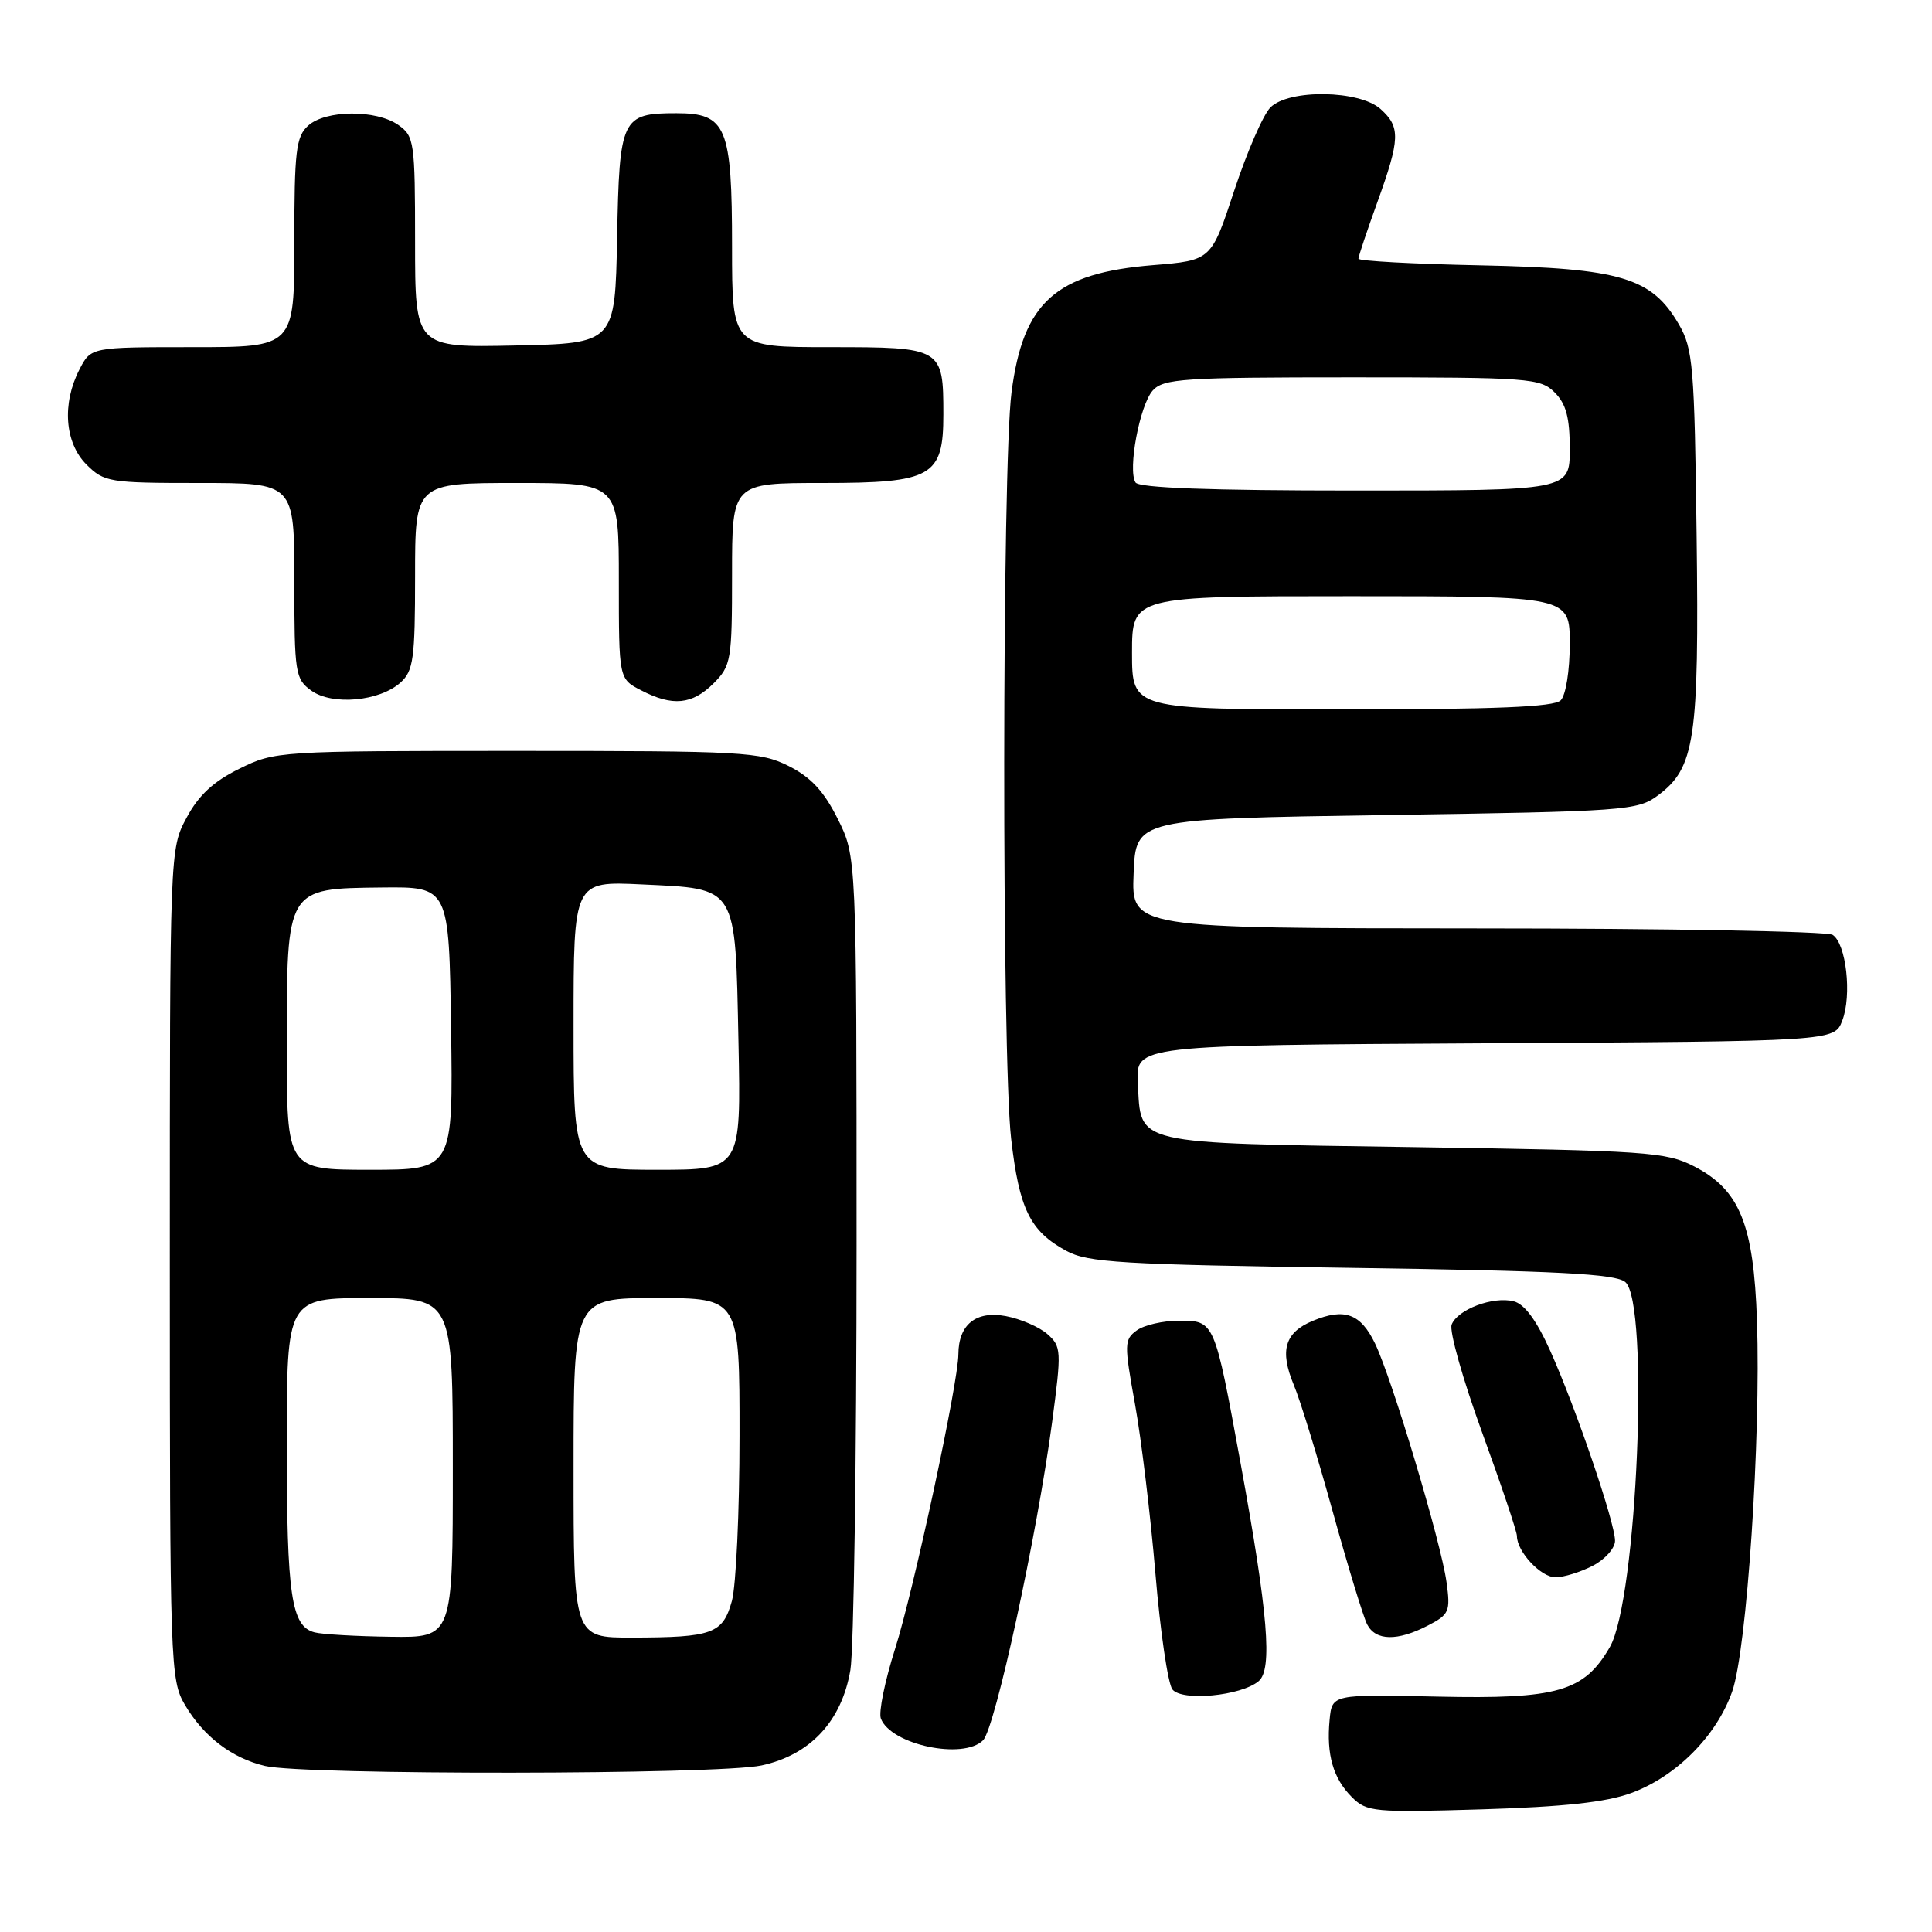 <?xml version="1.0" encoding="UTF-8" standalone="no"?>
<!DOCTYPE svg PUBLIC "-//W3C//DTD SVG 1.1//EN" "http://www.w3.org/Graphics/SVG/1.1/DTD/svg11.dtd" >
<svg xmlns="http://www.w3.org/2000/svg" xmlns:xlink="http://www.w3.org/1999/xlink" version="1.1" viewBox="0 0 256 256">
 <g >
 <path fill="currentColor"
d=" M 216.14 237.59 C 222.10 235.40 227.45 230.03 229.52 224.14 C 231.47 218.62 233.34 190.61 232.81 175.00 C 232.37 162.21 230.52 157.67 224.50 154.56 C 220.76 152.63 218.33 152.47 187.28 152.00 C 149.69 151.43 151.21 151.79 150.77 143.48 C 150.50 138.50 150.50 138.50 196.78 138.24 C 243.06 137.98 243.06 137.98 244.11 135.24 C 245.41 131.88 244.63 125.02 242.83 123.87 C 242.10 123.41 220.89 123.02 195.71 123.02 C 149.91 123.00 149.91 123.00 150.21 115.75 C 150.50 108.50 150.50 108.50 183.68 108.00 C 215.38 107.52 216.98 107.41 219.68 105.40 C 224.59 101.75 225.15 98.02 224.81 71.00 C 224.53 48.53 224.33 46.21 222.47 43.00 C 218.86 36.77 214.77 35.55 196.25 35.16 C 187.31 34.98 180.00 34.58 180.00 34.28 C 180.00 33.99 181.12 30.62 182.50 26.81 C 185.53 18.41 185.59 16.84 182.95 14.46 C 180.15 11.92 170.80 11.78 168.34 14.23 C 167.38 15.19 165.23 20.14 163.55 25.23 C 160.50 34.50 160.50 34.50 152.81 35.13 C 139.86 36.18 135.57 40.03 134.03 52.00 C 132.77 61.76 132.73 140.01 133.98 150.88 C 135.05 160.20 136.48 163.12 141.26 165.73 C 144.13 167.30 148.48 167.56 179.10 168.00 C 206.38 168.39 214.05 168.79 215.35 169.87 C 218.59 172.57 216.93 211.97 213.31 218.25 C 209.90 224.15 206.38 225.16 190.50 224.81 C 176.50 224.50 176.50 224.50 176.18 227.89 C 175.74 232.49 176.65 235.65 179.13 238.13 C 181.10 240.10 182.03 240.18 196.35 239.75 C 207.18 239.42 212.82 238.81 216.14 237.59 Z  M 100.91 233.93 C 107.36 232.54 111.53 228.07 112.68 221.29 C 113.13 218.66 113.50 193.32 113.50 165.00 C 113.50 113.50 113.50 113.50 111.00 108.50 C 109.17 104.83 107.43 102.97 104.50 101.50 C 100.75 99.62 98.50 99.50 68.50 99.50 C 36.91 99.50 36.44 99.53 31.72 101.86 C 28.29 103.54 26.31 105.38 24.72 108.36 C 22.50 112.49 22.50 112.62 22.50 167.50 C 22.50 220.70 22.57 222.61 24.50 225.90 C 26.98 230.11 30.72 232.96 35.12 234.00 C 40.33 235.23 95.12 235.17 100.91 233.93 Z  M 130.26 230.60 C 131.86 229.00 137.43 203.34 139.41 188.44 C 140.67 178.96 140.64 178.42 138.79 176.78 C 137.73 175.84 135.24 174.76 133.27 174.39 C 129.32 173.65 127.01 175.51 126.99 179.44 C 126.98 183.24 121.08 210.68 118.60 218.49 C 117.25 222.74 116.40 226.89 116.72 227.72 C 118.05 231.19 127.63 233.22 130.26 230.60 Z  M 166.77 222.77 C 168.64 221.22 168.03 213.82 164.38 193.87 C 160.91 174.92 160.94 175.00 156.22 175.00 C 154.11 175.00 151.59 175.58 150.62 176.29 C 148.96 177.50 148.95 178.09 150.39 186.04 C 151.23 190.69 152.45 200.80 153.10 208.50 C 153.74 216.20 154.76 223.11 155.35 223.86 C 156.62 225.46 164.43 224.72 166.77 222.77 Z  M 189.17 215.41 C 192.04 213.93 192.21 213.54 191.67 209.63 C 190.95 204.37 184.45 182.67 182.19 178.00 C 180.28 174.05 178.15 173.28 173.95 175.02 C 170.24 176.56 169.53 178.95 171.44 183.52 C 172.29 185.54 174.61 193.11 176.61 200.35 C 178.61 207.58 180.66 214.29 181.16 215.25 C 182.29 217.43 185.16 217.48 189.17 215.41 Z  M 211.05 207.47 C 212.67 206.64 214.00 205.14 214.00 204.16 C 214.00 201.77 208.83 186.61 205.44 179.05 C 203.61 174.96 202.01 172.79 200.57 172.43 C 197.82 171.74 193.13 173.51 192.35 175.52 C 192.02 176.38 193.84 182.80 196.38 189.79 C 198.93 196.78 201.01 202.96 201.00 203.53 C 201.00 205.60 204.17 209.00 206.11 209.00 C 207.20 209.00 209.43 208.31 211.05 207.47 Z  M 53.08 90.43 C 54.78 88.89 55.00 87.25 55.00 76.35 C 55.00 64.00 55.00 64.00 68.50 64.00 C 82.00 64.00 82.00 64.00 82.00 76.97 C 82.00 89.95 82.00 89.95 84.95 91.47 C 89.11 93.63 91.71 93.38 94.55 90.55 C 96.88 88.21 97.00 87.50 97.00 76.05 C 97.00 64.00 97.00 64.00 109.00 64.00 C 123.52 64.00 125.00 63.16 125.00 54.93 C 125.00 46.08 124.86 46.00 109.96 46.00 C 97.00 46.00 97.00 46.00 97.00 32.72 C 97.00 16.78 96.26 15.00 89.63 15.00 C 82.36 15.00 82.07 15.61 81.77 31.50 C 81.50 45.50 81.50 45.50 68.25 45.78 C 55.00 46.06 55.00 46.06 55.00 32.09 C 55.00 18.78 54.89 18.04 52.78 16.56 C 49.84 14.50 43.15 14.55 40.83 16.65 C 39.22 18.11 39.00 20.01 39.00 32.15 C 39.00 46.00 39.00 46.00 25.53 46.00 C 12.05 46.00 12.05 46.00 10.53 48.95 C 8.19 53.48 8.57 58.66 11.45 61.55 C 13.80 63.89 14.47 64.00 26.45 64.00 C 39.00 64.00 39.00 64.00 39.00 76.94 C 39.00 89.22 39.12 89.97 41.25 91.51 C 44.02 93.51 50.31 92.94 53.08 90.43 Z  M 150.00 86.50 C 150.00 79.00 150.00 79.00 179.00 79.00 C 208.00 79.00 208.00 79.00 208.00 85.30 C 208.00 88.87 207.48 92.12 206.80 92.80 C 205.92 93.68 198.09 94.00 177.80 94.00 C 150.00 94.00 150.00 94.00 150.00 86.50 Z  M 150.46 63.93 C 149.41 62.24 151.02 53.68 152.74 51.75 C 154.16 50.17 156.76 50.00 179.15 50.00 C 202.67 50.00 204.11 50.11 206.00 52.00 C 207.52 53.52 208.00 55.33 208.00 59.50 C 208.00 65.00 208.00 65.00 179.56 65.00 C 160.42 65.00 150.90 64.65 150.46 63.93 Z  M 41.69 216.30 C 38.60 215.50 38.00 211.48 38.00 191.43 C 38.00 172.00 38.00 172.00 49.00 172.00 C 60.00 172.00 60.00 172.00 60.00 194.50 C 60.00 217.00 60.00 217.00 51.75 216.88 C 47.21 216.82 42.69 216.56 41.69 216.30 Z  M 76.00 194.50 C 76.00 172.00 76.00 172.00 87.00 172.00 C 98.00 172.00 98.00 172.00 97.99 190.25 C 97.99 200.29 97.53 210.14 96.98 212.14 C 95.77 216.48 94.44 216.97 83.75 216.99 C 76.00 217.00 76.00 217.00 76.00 194.50 Z  M 38.00 138.61 C 38.00 117.58 37.90 117.74 50.58 117.60 C 59.50 117.50 59.50 117.50 59.77 136.25 C 60.04 155.00 60.04 155.00 49.02 155.00 C 38.00 155.00 38.00 155.00 38.00 138.61 Z  M 76.00 135.88 C 76.00 116.76 76.00 116.76 85.02 117.19 C 97.80 117.80 97.42 117.18 97.85 138.04 C 98.20 155.00 98.20 155.00 87.10 155.00 C 76.00 155.00 76.00 155.00 76.00 135.88 Z "/>
</g>
</svg>